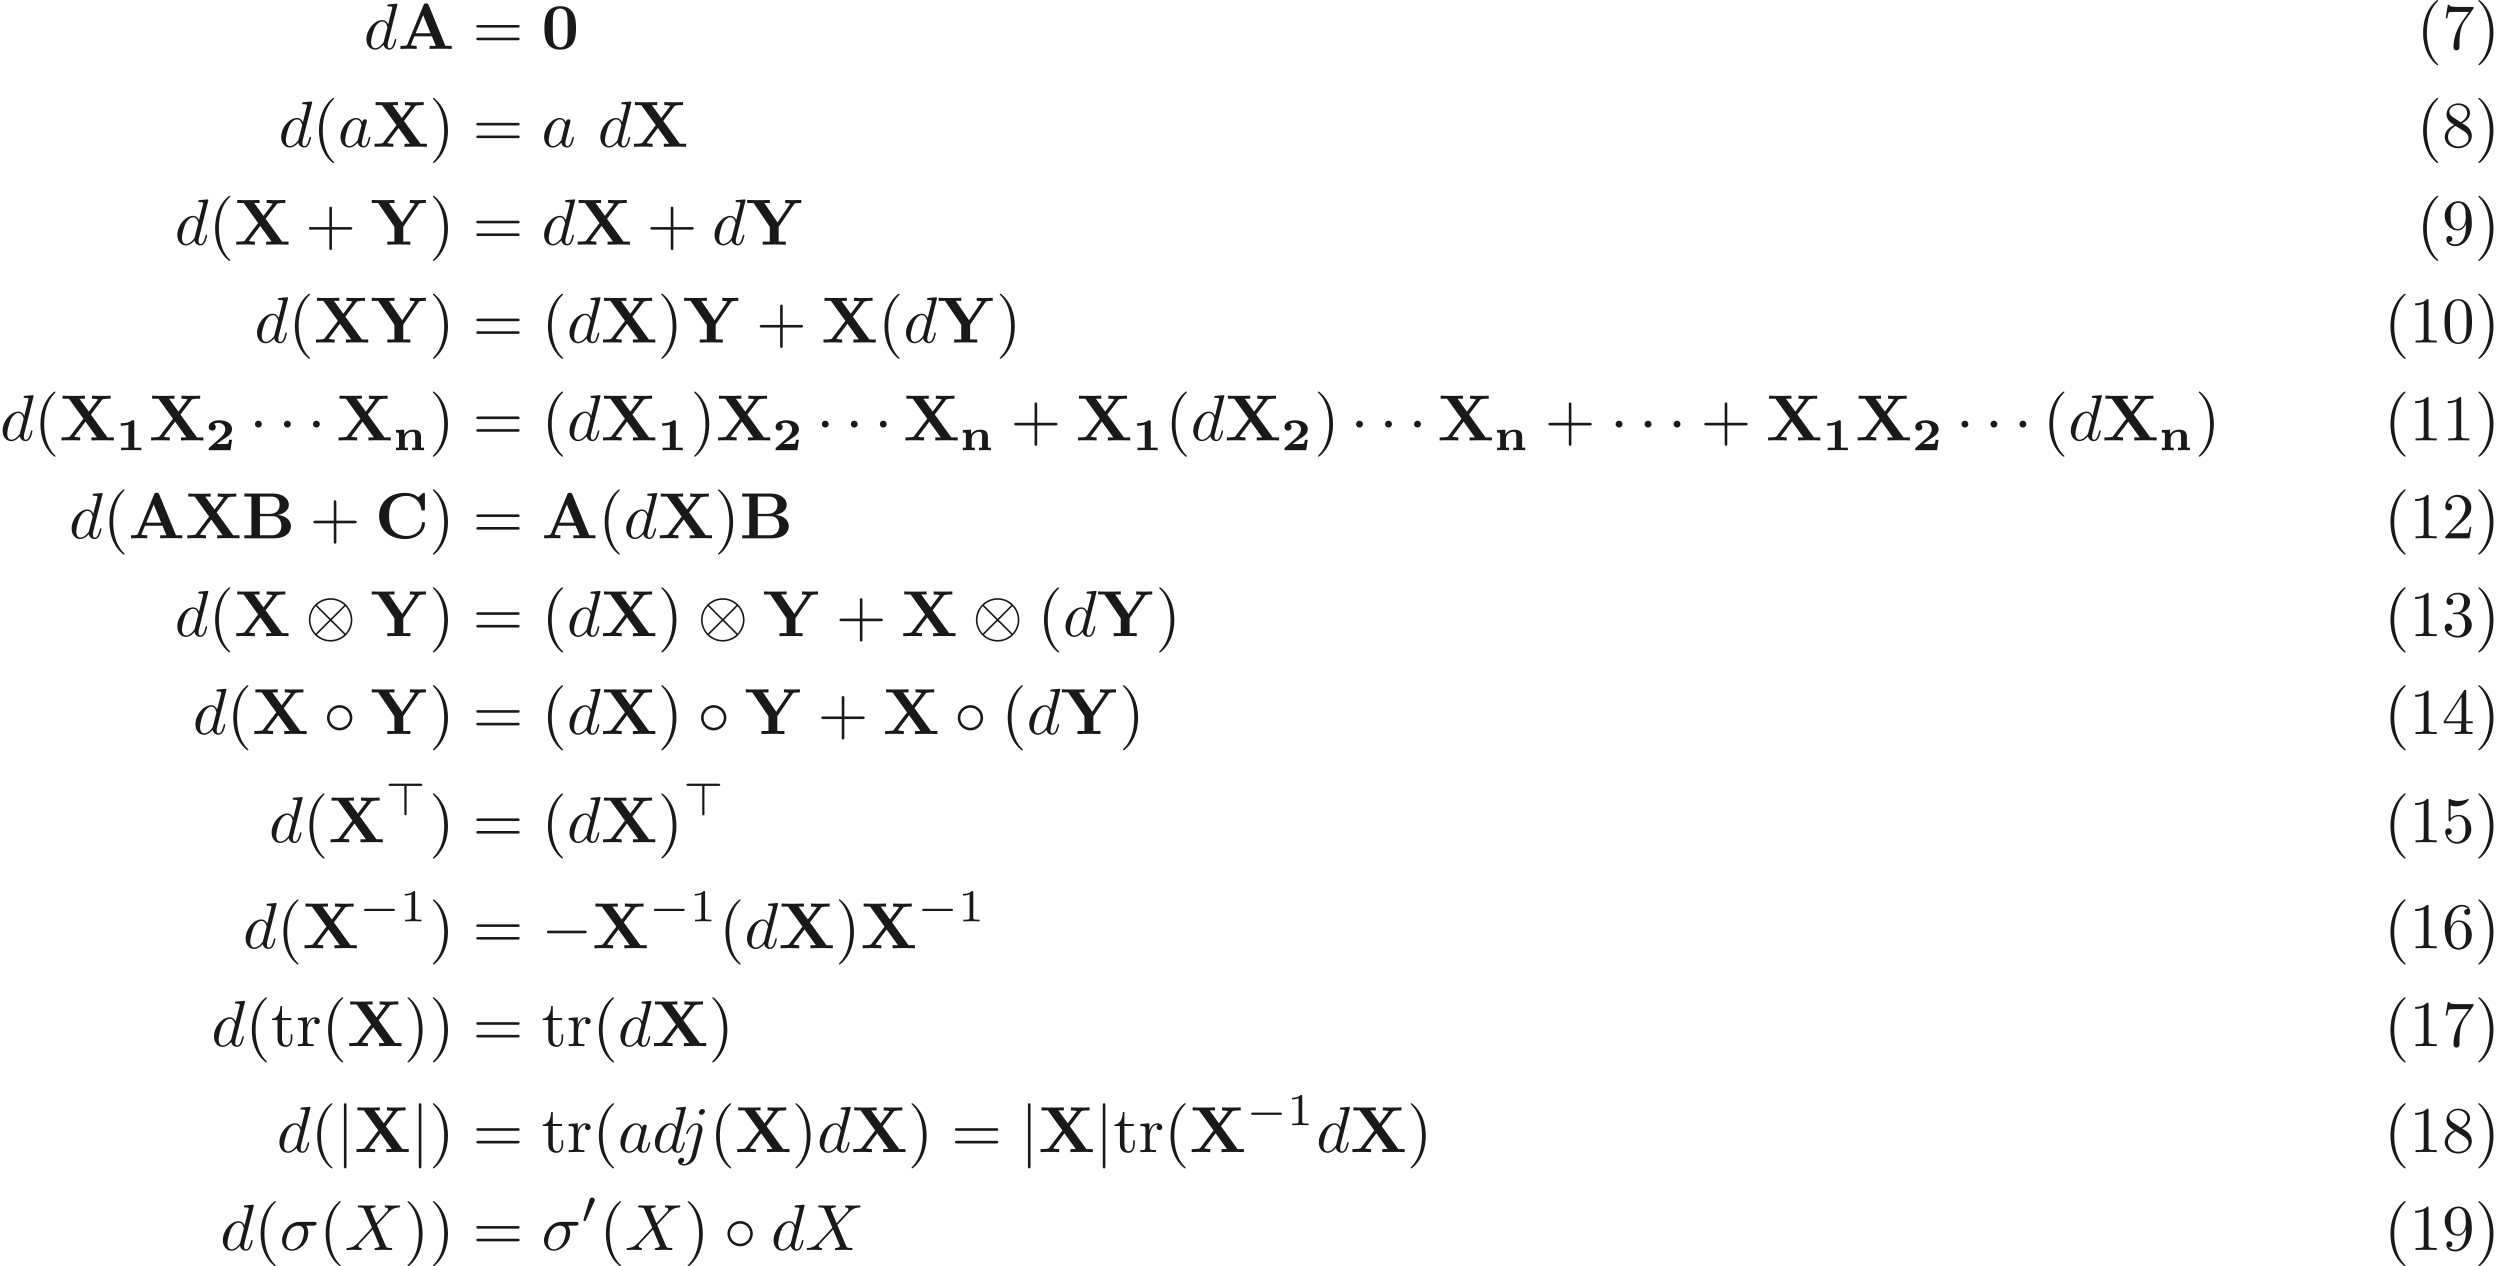 <ns0:svg xmlns:ns0="http://www.w3.org/2000/svg" xmlns:ns1="http://www.w3.org/1999/xlink" height="193.345pt" readme2tex:offset="0" version="1.1" viewBox="-29.302 -47.592 381.711 193.345" width="381.711pt" xmlns:readme2tex="http://github.com/leegao/readme2tex/">
<ns0:defs>
<ns0:path d="M5.189-1.576C5.3-1.576 5.467-1.576 5.467-1.743C5.467-1.918 5.307-1.918 5.189-1.918H1.032C.921-1.918 .753-1.918 .753-1.75C.753-1.576 .914-1.576 1.032-1.576H5.189Z" id="g3-0" />
<ns0:path d="M2.022-3.292C2.078-3.41 2.085-3.466 2.085-3.515C2.085-3.731 1.89-3.898 1.674-3.898C1.409-3.898 1.325-3.682 1.29-3.571L.37-.551C.363-.537 .335-.446 .335-.439C.335-.356 .551-.286 .607-.286C.656-.286 .663-.3 .711-.404L2.022-3.292Z" id="g3-48" />
<ns0:path d="M3.285-4.498H5.412C5.523-4.498 5.691-4.498 5.691-4.666C5.691-4.84 5.53-4.84 5.412-4.84H.816C.711-4.84 .537-4.84 .537-4.672C.537-4.498 .697-4.498 .816-4.498H2.943V-.272C2.943-.16 2.943 0 3.117 0C3.285 0 3.285-.167 3.285-.272V-4.498Z" id="g3-62" />
<ns0:path d="M6.565-2.291C6.735-2.291 6.914-2.291 6.914-2.491S6.735-2.69 6.565-2.69H1.176C1.006-2.69 .827-2.69 .827-2.491S1.006-2.291 1.176-2.291H6.565Z" id="g2-0" />
<ns0:path d="M1.913-2.491C1.913-2.78 1.674-3.019 1.385-3.019S.857-2.78 .857-2.491S1.096-1.963 1.385-1.963S1.913-2.202 1.913-2.491Z" id="g2-1" />
<ns0:path d="M7.193-2.491C7.193-4.324 5.699-5.808 3.875-5.808C2.022-5.808 .548-4.304 .548-2.491C.548-.658 2.042 .827 3.866 .827C5.719 .827 7.193-.677 7.193-2.491ZM1.893-4.633C1.873-4.653 1.803-4.722 1.803-4.742C1.803-4.782 2.61-5.559 3.866-5.559C4.214-5.559 5.131-5.509 5.948-4.742L3.875-2.66L1.893-4.633ZM1.604-.408C.996-1.086 .797-1.853 .797-2.491C.797-3.258 1.086-3.985 1.604-4.573L3.686-2.491L1.604-.408ZM6.127-4.573C6.605-4.065 6.944-3.308 6.944-2.491C6.944-1.724 6.655-.996 6.137-.408L4.055-2.491L6.127-4.573ZM5.848-.349C5.868-.329 5.938-.259 5.938-.239C5.938-.199 5.131 .578 3.875 .578C3.527 .578 2.61 .528 1.793-.239L3.866-2.321L5.848-.349Z" id="g2-10" />
<ns0:path d="M4.423-2.491C4.423-3.557 3.537-4.423 2.491-4.423C1.415-4.423 .548-3.537 .548-2.491C.548-1.435 1.415-.558 2.491-.558C3.537-.558 4.423-1.425 4.423-2.491ZM2.491-.956C1.624-.956 .946-1.654 .946-2.491S1.634-4.025 2.491-4.025C3.318-4.025 4.025-3.347 4.025-2.491S3.318-.956 2.491-.956Z" id="g2-14" />
<ns0:path d="M1.584-7.113C1.584-7.293 1.584-7.472 1.385-7.472S1.186-7.293 1.186-7.113V2.132C1.186 2.311 1.186 2.491 1.385 2.491S1.584 2.311 1.584 2.132V-7.113Z" id="g2-106" />
<ns0:path d="M3.298 2.391C3.298 2.361 3.298 2.341 3.128 2.172C1.883 .917 1.564-.966 1.564-2.491C1.564-4.224 1.943-5.958 3.168-7.203C3.298-7.323 3.298-7.342 3.298-7.372C3.298-7.442 3.258-7.472 3.198-7.472C3.098-7.472 2.202-6.795 1.614-5.529C1.106-4.433 .986-3.328 .986-2.491C.986-1.714 1.096-.508 1.644 .618C2.242 1.843 3.098 2.491 3.198 2.491C3.258 2.491 3.298 2.461 3.298 2.391Z" id="g5-40" />
<ns0:path d="M2.879-2.491C2.879-3.268 2.77-4.473 2.222-5.599C1.624-6.824 .767-7.472 .667-7.472C.608-7.472 .568-7.432 .568-7.372C.568-7.342 .568-7.323 .757-7.143C1.733-6.157 2.301-4.573 2.301-2.491C2.301-.787 1.933 .966 .697 2.222C.568 2.341 .568 2.361 .568 2.391C.568 2.451 .608 2.491 .667 2.491C.767 2.491 1.664 1.813 2.252 .548C2.76-.548 2.879-1.654 2.879-2.491Z" id="g5-41" />
<ns0:path d="M4.075-2.291H6.854C6.994-2.291 7.183-2.291 7.183-2.491S6.994-2.69 6.854-2.69H4.075V-5.479C4.075-5.619 4.075-5.808 3.875-5.808S3.676-5.619 3.676-5.479V-2.69H.887C.747-2.69 .558-2.69 .558-2.491S.747-2.291 .887-2.291H3.676V.498C3.676 .638 3.676 .827 3.875 .827S4.075 .638 4.075 .498V-2.291Z" id="g5-43" />
<ns0:path d="M4.583-3.188C4.583-3.985 4.533-4.782 4.184-5.519C3.726-6.476 2.909-6.635 2.491-6.635C1.893-6.635 1.166-6.376 .757-5.45C.438-4.762 .389-3.985 .389-3.188C.389-2.441 .428-1.544 .837-.787C1.265 .02 1.993 .219 2.481 .219C3.019 .219 3.776 .01 4.214-.936C4.533-1.624 4.583-2.401 4.583-3.188ZM2.481 0C2.092 0 1.504-.249 1.325-1.205C1.215-1.803 1.215-2.72 1.215-3.308C1.215-3.945 1.215-4.603 1.295-5.141C1.484-6.326 2.232-6.416 2.481-6.416C2.809-6.416 3.467-6.237 3.656-5.25C3.756-4.692 3.756-3.935 3.756-3.308C3.756-2.56 3.756-1.883 3.646-1.245C3.497-.299 2.929 0 2.481 0Z" id="g5-48" />
<ns0:path d="M2.929-6.376C2.929-6.615 2.929-6.635 2.7-6.635C2.082-5.998 1.205-5.998 .887-5.998V-5.689C1.086-5.689 1.674-5.689 2.192-5.948V-.787C2.192-.428 2.162-.309 1.265-.309H.946V0C1.295-.03 2.162-.03 2.56-.03S3.826-.03 4.174 0V-.309H3.856C2.959-.309 2.929-.418 2.929-.787V-6.376Z" id="g5-49" />
<ns0:path d="M1.265-.767L2.321-1.793C3.875-3.168 4.473-3.706 4.473-4.702C4.473-5.838 3.577-6.635 2.361-6.635C1.235-6.635 .498-5.719 .498-4.832C.498-4.274 .996-4.274 1.026-4.274C1.196-4.274 1.544-4.394 1.544-4.802C1.544-5.061 1.365-5.32 1.016-5.32C.936-5.32 .917-5.32 .887-5.31C1.116-5.958 1.654-6.326 2.232-6.326C3.138-6.326 3.567-5.519 3.567-4.702C3.567-3.905 3.068-3.118 2.521-2.501L.608-.369C.498-.259 .498-.239 .498 0H4.194L4.473-1.733H4.224C4.174-1.435 4.105-.996 4.005-.847C3.935-.767 3.278-.767 3.059-.767H1.265Z" id="g5-50" />
<ns0:path d="M2.889-3.507C3.706-3.776 4.284-4.473 4.284-5.26C4.284-6.077 3.407-6.635 2.451-6.635C1.445-6.635 .687-6.037 .687-5.28C.687-4.951 .907-4.762 1.196-4.762C1.504-4.762 1.704-4.981 1.704-5.27C1.704-5.768 1.235-5.768 1.086-5.768C1.395-6.257 2.052-6.386 2.411-6.386C2.819-6.386 3.367-6.167 3.367-5.27C3.367-5.151 3.347-4.573 3.088-4.134C2.79-3.656 2.451-3.626 2.202-3.616C2.122-3.606 1.883-3.587 1.813-3.587C1.733-3.577 1.664-3.567 1.664-3.467C1.664-3.357 1.733-3.357 1.903-3.357H2.341C3.158-3.357 3.527-2.68 3.527-1.704C3.527-.349 2.839-.06 2.401-.06C1.973-.06 1.225-.229 .877-.817C1.225-.767 1.534-.986 1.534-1.365C1.534-1.724 1.265-1.923 .976-1.923C.737-1.923 .418-1.783 .418-1.345C.418-.438 1.345 .219 2.431 .219C3.646 .219 4.553-.687 4.553-1.704C4.553-2.521 3.925-3.298 2.889-3.507Z" id="g5-51" />
<ns0:path d="M2.929-1.644V-.777C2.929-.418 2.909-.309 2.172-.309H1.963V0C2.371-.03 2.889-.03 3.308-.03S4.254-.03 4.663 0V-.309H4.453C3.716-.309 3.696-.418 3.696-.777V-1.644H4.692V-1.953H3.696V-6.486C3.696-6.685 3.696-6.745 3.537-6.745C3.447-6.745 3.417-6.745 3.337-6.625L.279-1.953V-1.644H2.929ZM2.989-1.953H.558L2.989-5.669V-1.953Z" id="g5-52" />
<ns0:path d="M4.473-2.002C4.473-3.188 3.656-4.184 2.58-4.184C2.102-4.184 1.674-4.025 1.315-3.676V-5.619C1.514-5.559 1.843-5.489 2.162-5.489C3.387-5.489 4.085-6.396 4.085-6.526C4.085-6.585 4.055-6.635 3.985-6.635C3.975-6.635 3.955-6.635 3.905-6.605C3.706-6.516 3.218-6.316 2.55-6.316C2.152-6.316 1.694-6.386 1.225-6.595C1.146-6.625 1.126-6.625 1.106-6.625C1.006-6.625 1.006-6.545 1.006-6.386V-3.437C1.006-3.258 1.006-3.178 1.146-3.178C1.215-3.178 1.235-3.208 1.275-3.268C1.385-3.427 1.753-3.965 2.56-3.965C3.078-3.965 3.328-3.507 3.407-3.328C3.567-2.959 3.587-2.57 3.587-2.072C3.587-1.724 3.587-1.126 3.347-.707C3.108-.319 2.74-.06 2.281-.06C1.554-.06 .986-.588 .817-1.176C.847-1.166 .877-1.156 .986-1.156C1.315-1.156 1.484-1.405 1.484-1.644S1.315-2.132 .986-2.132C.847-2.132 .498-2.062 .498-1.604C.498-.747 1.186 .219 2.301 .219C3.457 .219 4.473-.737 4.473-2.002Z" id="g5-53" />
<ns0:path d="M1.315-3.268V-3.507C1.315-6.027 2.55-6.386 3.059-6.386C3.298-6.386 3.716-6.326 3.935-5.988C3.786-5.988 3.387-5.988 3.387-5.539C3.387-5.23 3.626-5.081 3.846-5.081C4.005-5.081 4.304-5.171 4.304-5.559C4.304-6.157 3.866-6.635 3.039-6.635C1.763-6.635 .418-5.35 .418-3.148C.418-.488 1.574 .219 2.501 .219C3.606 .219 4.553-.717 4.553-2.032C4.553-3.298 3.666-4.254 2.56-4.254C1.883-4.254 1.514-3.746 1.315-3.268ZM2.501-.06C1.873-.06 1.574-.658 1.514-.807C1.335-1.275 1.335-2.072 1.335-2.252C1.335-3.029 1.654-4.025 2.55-4.025C2.71-4.025 3.168-4.025 3.477-3.407C3.656-3.039 3.656-2.531 3.656-2.042C3.656-1.564 3.656-1.066 3.487-.707C3.188-.11 2.73-.06 2.501-.06Z" id="g5-54" />
<ns0:path d="M4.742-6.067C4.832-6.187 4.832-6.207 4.832-6.416H2.411C1.196-6.416 1.176-6.545 1.136-6.735H.887L.558-4.682H.807C.837-4.842 .927-5.469 1.056-5.589C1.126-5.649 1.903-5.649 2.032-5.649H4.095C3.985-5.489 3.198-4.403 2.979-4.075C2.082-2.73 1.753-1.345 1.753-.329C1.753-.229 1.753 .219 2.212 .219S2.67-.229 2.67-.329V-.837C2.67-1.385 2.7-1.933 2.78-2.471C2.819-2.7 2.959-3.557 3.397-4.174L4.742-6.067Z" id="g5-55" />
<ns0:path d="M1.624-4.553C1.166-4.852 1.126-5.191 1.126-5.36C1.126-5.968 1.773-6.386 2.481-6.386C3.208-6.386 3.846-5.868 3.846-5.151C3.846-4.583 3.457-4.105 2.859-3.756L1.624-4.553ZM3.078-3.606C3.796-3.975 4.284-4.493 4.284-5.151C4.284-6.067 3.397-6.635 2.491-6.635C1.494-6.635 .687-5.898 .687-4.971C.687-4.792 .707-4.344 1.126-3.875C1.235-3.756 1.604-3.507 1.853-3.337C1.275-3.049 .418-2.491 .418-1.504C.418-.448 1.435 .219 2.481 .219C3.606 .219 4.553-.608 4.553-1.674C4.553-2.032 4.443-2.481 4.065-2.899C3.875-3.108 3.716-3.208 3.078-3.606ZM2.082-3.188L3.308-2.411C3.587-2.222 4.055-1.923 4.055-1.315C4.055-.578 3.308-.06 2.491-.06C1.634-.06 .917-.677 .917-1.504C.917-2.082 1.235-2.72 2.082-3.188Z" id="g5-56" />
<ns0:path d="M3.656-3.168V-2.849C3.656-.518 2.62-.06 2.042-.06C1.873-.06 1.335-.08 1.066-.418C1.504-.418 1.584-.707 1.584-.877C1.584-1.186 1.345-1.335 1.126-1.335C.966-1.335 .667-1.245 .667-.857C.667-.189 1.205 .219 2.052 .219C3.337 .219 4.553-1.136 4.553-3.278C4.553-5.958 3.407-6.635 2.521-6.635C1.973-6.635 1.484-6.456 1.056-6.007C.648-5.559 .418-5.141 .418-4.394C.418-3.148 1.295-2.172 2.411-2.172C3.019-2.172 3.427-2.59 3.656-3.168ZM2.421-2.401C2.262-2.401 1.803-2.401 1.494-3.029C1.315-3.397 1.315-3.895 1.315-4.384C1.315-4.922 1.315-5.39 1.524-5.758C1.793-6.257 2.172-6.386 2.521-6.386C2.979-6.386 3.308-6.047 3.477-5.599C3.597-5.28 3.636-4.653 3.636-4.194C3.636-3.367 3.298-2.401 2.421-2.401Z" id="g5-57" />
<ns0:path d="M6.844-3.258C6.994-3.258 7.183-3.258 7.183-3.457S6.994-3.656 6.854-3.656H.887C.747-3.656 .558-3.656 .558-3.457S.747-3.258 .897-3.258H6.844ZM6.854-1.325C6.994-1.325 7.183-1.325 7.183-1.524S6.994-1.724 6.844-1.724H.897C.747-1.724 .558-1.724 .558-1.524S.747-1.325 .887-1.325H6.854Z" id="g5-61" />
<ns0:path d="M1.664-3.308V-4.403L.279-4.294V-3.985C.976-3.985 1.056-3.915 1.056-3.427V-.757C1.056-.309 .946-.309 .279-.309V0C.667-.01 1.136-.03 1.415-.03C1.813-.03 2.281-.03 2.68 0V-.309H2.471C1.733-.309 1.714-.418 1.714-.777V-2.311C1.714-3.298 2.132-4.184 2.889-4.184C2.959-4.184 2.979-4.184 2.999-4.174C2.969-4.164 2.77-4.045 2.77-3.786C2.77-3.507 2.979-3.357 3.198-3.357C3.377-3.357 3.626-3.477 3.626-3.796S3.318-4.403 2.889-4.403C2.162-4.403 1.803-3.736 1.664-3.308Z" id="g5-114" />
<ns0:path d="M1.724-3.985H3.148V-4.294H1.724V-6.127H1.474C1.465-5.31 1.166-4.244 .189-4.204V-3.985H1.036V-1.235C1.036-.01 1.963 .11 2.321 .11C3.029 .11 3.308-.598 3.308-1.235V-1.803H3.059V-1.255C3.059-.518 2.76-.139 2.391-.139C1.724-.139 1.724-1.046 1.724-1.215V-3.985Z" id="g5-116" />
<ns0:path d="M2.336-4.435C2.336-4.624 2.322-4.631 2.127-4.631C1.681-4.191 1.046-4.184 .76-4.184V-3.933C.928-3.933 1.388-3.933 1.771-4.129V-.572C1.771-.342 1.771-.251 1.074-.251H.809V0C.934-.007 1.792-.028 2.05-.028C2.267-.028 3.145-.007 3.299 0V-.251H3.034C2.336-.251 2.336-.342 2.336-.572V-4.435Z" id="g6-49" />
<ns0:path d="M2.783-4.331C2.783-4.575 2.734-4.575 2.441-4.575C2.008-4.226 1.437-4.129 .879-4.129H.711V-3.738H.879C1.158-3.738 1.583-3.787 1.876-3.884V-.391H.774V0C1.116-.028 1.953-.028 2.329-.028C2.58-.028 2.831-.021 3.082-.021C3.292-.021 3.654-.014 3.857 0V-.391H2.783V-4.331Z" id="g0-49" />
<ns0:path d="M4.031-1.59H3.592C3.578-1.506 3.515-1.011 3.389-.983C3.243-.955 2.824-.955 2.664-.955H1.709C2.092-1.241 2.483-1.527 2.887-1.785C3.452-2.148 4.031-2.518 4.031-3.215C4.031-4.052 3.243-4.575 2.134-4.575C1.186-4.575 .474-4.205 .474-3.543C.474-3.138 .802-2.992 1.011-2.992C1.262-2.992 1.555-3.166 1.555-3.536C1.555-3.87 1.297-4.01 1.276-4.017C1.527-4.177 1.848-4.184 1.932-4.184C2.525-4.184 2.992-3.808 2.992-3.208C2.992-2.671 2.629-2.225 2.225-1.869L.565-.398C.481-.314 .474-.307 .474-.167V0H3.794L4.031-1.59Z" id="g0-50" />
<ns0:path d="M4.268-2.099C4.268-2.957 3.717-3.138 3.075-3.138C2.232-3.138 1.841-2.636 1.709-2.413V-3.138L.446-3.082V-2.692C.858-2.692 .914-2.692 .914-2.42V-.391H.446V0C.453 0 1.018-.028 1.353-.028C1.695-.028 2.26 0 2.267 0V-.391H1.799V-1.736C1.799-2.545 2.525-2.817 2.943-2.817C3.25-2.817 3.382-2.657 3.382-2.155V-.391H2.915V0C2.922 0 3.487-.028 3.822-.028C4.163-.028 4.728 0 4.735 0V-.391H4.268V-2.099Z" id="g0-110" />
<ns0:path d="M5.27-3.178C5.27-4.144 5.26-6.526 2.859-6.526S.448-4.154 .448-3.178C.448-2.192 .458 .11 2.859 .11C5.25 .11 5.27-2.182 5.27-3.178ZM2.859-.249C2.501-.249 1.943-.468 1.813-1.196C1.724-1.714 1.724-2.75 1.724-3.298C1.724-4.015 1.724-4.663 1.803-5.181C1.923-6.067 2.62-6.167 2.859-6.167C3.228-6.167 3.636-5.978 3.826-5.539C3.995-5.171 3.995-4.115 3.995-3.298C3.995-2.74 3.995-1.833 3.925-1.315C3.786-.389 3.158-.249 2.859-.249Z" id="g1-48" />
<ns0:path d="M4.722-6.695C4.613-6.954 4.493-6.954 4.324-6.954C4.045-6.954 4.005-6.874 3.935-6.695L1.465-.697C1.405-.548 1.375-.468 .618-.468H.408V0C.787-.01 1.265-.03 1.574-.03C1.963-.03 2.521-.03 2.889 0V-.468C2.869-.468 2.002-.468 2.002-.598C2.002-.608 2.032-.707 2.042-.717L2.54-1.923H5.21L5.808-.468H4.862V0C5.24-.03 6.187-.03 6.615-.03C7.014-.03 7.89-.03 8.239 0V-.468H7.273L4.722-6.695ZM3.875-5.161L5.011-2.391H2.74L3.875-5.161Z" id="g1-65" />
<ns0:path d="M2.77-3.736V-6.366H4.583C5.589-6.366 5.768-5.579 5.768-5.121C5.768-4.354 5.29-3.736 4.324-3.736H2.77ZM5.46-3.567C6.535-3.756 7.183-4.354 7.183-5.121C7.183-6.037 6.316-6.834 4.712-6.834H.389V-6.366H1.465V-.468H.389V0H5.011C6.665 0 7.502-.877 7.502-1.853C7.502-2.809 6.645-3.477 5.46-3.567ZM4.603-.468H2.77V-3.377H4.702C4.902-3.377 5.37-3.377 5.709-2.949C6.037-2.531 6.037-1.973 6.037-1.863C6.037-1.743 6.037-.468 4.603-.468Z" id="g1-66" />
<ns0:path d="M7.631-6.665C7.631-6.854 7.631-6.944 7.452-6.944C7.362-6.944 7.342-6.924 7.263-6.854L6.605-6.267C5.988-6.765 5.32-6.944 4.643-6.944C2.162-6.944 .638-5.46 .638-3.417S2.162 .11 4.643 .11C6.506 .11 7.631-1.116 7.631-2.262C7.631-2.461 7.562-2.471 7.392-2.471C7.263-2.471 7.173-2.471 7.163-2.301C7.093-.966 5.888-.359 4.882-.359C4.105-.359 3.268-.598 2.75-1.205C2.281-1.773 2.162-2.521 2.162-3.417C2.162-3.975 2.192-5.051 2.819-5.709C3.467-6.366 4.334-6.476 4.852-6.476C5.928-6.476 6.874-5.719 7.093-4.453C7.123-4.264 7.133-4.244 7.362-4.244C7.621-4.244 7.631-4.264 7.631-4.523V-6.665Z" id="g1-67" />
<ns0:path d="M4.822-3.955L6.496-6.157C6.605-6.296 6.615-6.306 6.964-6.336C7.203-6.366 7.263-6.366 7.542-6.366H7.831V-6.834C7.412-6.804 6.924-6.804 6.496-6.804C6.107-6.804 5.34-6.804 4.981-6.834V-6.366C5.161-6.366 5.549-6.366 5.898-6.257C5.888-6.237 5.838-6.177 5.818-6.147L4.503-4.403L3.078-6.366H3.905V-6.834C3.497-6.804 2.55-6.804 2.102-6.804C1.704-6.804 .837-6.804 .488-6.834V-6.366H1.465L3.676-3.308L1.664-.667C1.574-.548 1.554-.528 1.235-.498C1.036-.478 .827-.468 .628-.468H.339V0C.757-.03 1.245-.03 1.674-.03C2.062-.03 2.829-.03 3.188 0V-.468C3.009-.468 2.62-.468 2.271-.578C2.281-.598 2.331-.658 2.351-.687L3.995-2.869L5.729-.468H4.902V0C5.31-.03 6.257-.03 6.705-.03C7.103-.03 7.97-.03 8.319 0V-.468H7.342L4.822-3.955Z" id="g1-88" />
<ns0:path d="M7.342-6.167C7.432-6.306 7.512-6.306 7.731-6.336C7.9-6.356 8.08-6.366 8.249-6.366H8.458V-6.834C8.06-6.824 7.601-6.804 7.323-6.804C6.934-6.804 6.376-6.804 6.007-6.834V-6.366C6.237-6.366 6.506-6.366 6.765-6.267C6.745-6.227 6.745-6.207 6.695-6.147L4.832-3.407L2.809-6.366H3.656V-6.834C3.248-6.804 2.281-6.804 1.833-6.804C1.435-6.804 .538-6.804 .189-6.834V-6.366H1.166L3.646-2.73V-.468H2.57V0C2.929-.03 3.905-.03 4.324-.03C4.752-.03 5.709-.03 6.087 0V-.468H5.001V-2.73L7.342-6.167Z" id="g1-89" />
<ns0:path d="M5.161-3.716C5.29-3.716 5.649-3.716 5.649-4.055C5.649-4.294 5.44-4.294 5.26-4.294H2.989C1.484-4.294 .379-2.65 .379-1.465C.379-.588 .966 .11 1.873 .11C3.049 .11 4.374-1.096 4.374-2.63C4.374-2.8 4.374-3.278 4.065-3.716H5.161ZM1.883-.11C1.395-.11 .996-.468 .996-1.186C.996-1.484 1.116-2.301 1.465-2.889C1.883-3.577 2.481-3.716 2.819-3.716C3.656-3.716 3.736-3.059 3.736-2.75C3.736-2.281 3.537-1.465 3.198-.956C2.809-.369 2.271-.11 1.883-.11Z" id="g4-27" />
<ns0:path d="M4.832-4.095L3.995-6.077C3.965-6.157 3.945-6.197 3.945-6.207C3.945-6.267 4.115-6.456 4.533-6.496C4.633-6.506 4.732-6.516 4.732-6.685C4.732-6.804 4.613-6.804 4.583-6.804C4.174-6.804 3.746-6.775 3.328-6.775C3.078-6.775 2.461-6.804 2.212-6.804C2.152-6.804 2.032-6.804 2.032-6.605C2.032-6.496 2.132-6.496 2.262-6.496C2.859-6.496 2.919-6.396 3.009-6.177L4.184-3.397L2.082-1.136L1.953-1.026C1.465-.498 .996-.339 .488-.309C.359-.299 .269-.299 .269-.11C.269-.1 .269 0 .399 0C.697 0 1.026-.03 1.335-.03C1.704-.03 2.092 0 2.451 0C2.511 0 2.63 0 2.63-.199C2.63-.299 2.531-.309 2.511-.309C2.421-.319 2.112-.339 2.112-.618C2.112-.777 2.262-.936 2.381-1.066L3.397-2.142L4.294-3.118L5.3-.737C5.34-.628 5.35-.618 5.35-.598C5.35-.518 5.161-.349 4.772-.309C4.663-.299 4.573-.289 4.573-.12C4.573 0 4.682 0 4.722 0C5.001 0 5.699-.03 5.978-.03C6.227-.03 6.834 0 7.083 0C7.153 0 7.273 0 7.273-.189C7.273-.309 7.173-.309 7.093-.309C6.426-.319 6.406-.349 6.237-.747C5.848-1.674 5.181-3.228 4.951-3.826C5.629-4.523 6.675-5.709 6.994-5.988C7.283-6.227 7.661-6.466 8.259-6.496C8.389-6.506 8.478-6.506 8.478-6.695C8.478-6.705 8.478-6.804 8.349-6.804C8.05-6.804 7.721-6.775 7.412-6.775C7.044-6.775 6.665-6.804 6.306-6.804C6.247-6.804 6.117-6.804 6.117-6.605C6.117-6.535 6.167-6.506 6.237-6.496C6.326-6.486 6.635-6.466 6.635-6.187C6.635-6.047 6.526-5.918 6.446-5.828L4.832-4.095Z" id="g4-88" />
<ns0:path d="M3.716-3.766C3.537-4.134 3.248-4.403 2.8-4.403C1.634-4.403 .399-2.939 .399-1.484C.399-.548 .946 .11 1.724 .11C1.923 .11 2.421 .07 3.019-.638C3.098-.219 3.447 .11 3.925 .11C4.274 .11 4.503-.12 4.663-.438C4.832-.797 4.961-1.405 4.961-1.425C4.961-1.524 4.872-1.524 4.842-1.524C4.742-1.524 4.732-1.484 4.702-1.345C4.533-.697 4.354-.11 3.945-.11C3.676-.11 3.646-.369 3.646-.568C3.646-.787 3.666-.867 3.776-1.305C3.885-1.724 3.905-1.823 3.995-2.202L4.354-3.597C4.423-3.875 4.423-3.895 4.423-3.935C4.423-4.105 4.304-4.204 4.134-4.204C3.895-4.204 3.746-3.985 3.716-3.766ZM3.068-1.186C3.019-1.006 3.019-.986 2.869-.817C2.431-.269 2.022-.11 1.743-.11C1.245-.11 1.106-.658 1.106-1.046C1.106-1.544 1.425-2.77 1.654-3.228C1.963-3.816 2.411-4.184 2.809-4.184C3.457-4.184 3.597-3.367 3.597-3.308S3.577-3.188 3.567-3.138L3.068-1.186Z" id="g4-97" />
<ns0:path d="M5.141-6.804C5.141-6.814 5.141-6.914 5.011-6.914C4.862-6.914 3.915-6.824 3.746-6.804C3.666-6.795 3.606-6.745 3.606-6.615C3.606-6.496 3.696-6.496 3.846-6.496C4.324-6.496 4.344-6.426 4.344-6.326L4.314-6.127L3.716-3.766C3.537-4.134 3.248-4.403 2.8-4.403C1.634-4.403 .399-2.939 .399-1.484C.399-.548 .946 .11 1.724 .11C1.923 .11 2.421 .07 3.019-.638C3.098-.219 3.447 .11 3.925 .11C4.274 .11 4.503-.12 4.663-.438C4.832-.797 4.961-1.405 4.961-1.425C4.961-1.524 4.872-1.524 4.842-1.524C4.742-1.524 4.732-1.484 4.702-1.345C4.533-.697 4.354-.11 3.945-.11C3.676-.11 3.646-.369 3.646-.568C3.646-.807 3.666-.877 3.706-1.046L5.141-6.804ZM3.068-1.186C3.019-1.006 3.019-.986 2.869-.817C2.431-.269 2.022-.11 1.743-.11C1.245-.11 1.106-.658 1.106-1.046C1.106-1.544 1.425-2.77 1.654-3.228C1.963-3.816 2.411-4.184 2.809-4.184C3.457-4.184 3.597-3.367 3.597-3.308S3.577-3.188 3.567-3.138L3.068-1.186Z" id="g4-100" />
<ns0:path d="M3.955-6.227C3.955-6.416 3.816-6.585 3.577-6.585C3.347-6.585 3.049-6.356 3.049-6.057C3.049-5.858 3.188-5.699 3.417-5.699C3.686-5.699 3.955-5.958 3.955-6.227ZM1.953 .498C1.763 1.255 1.285 1.823 .727 1.823C.667 1.823 .518 1.823 .339 1.733C.638 1.664 .787 1.405 .787 1.205C.787 1.046 .677 .857 .408 .857C.159 .857-.13 1.066-.13 1.425C-.13 1.823 .269 2.042 .747 2.042C1.445 2.042 2.371 1.514 2.62 .528L3.537-3.118C3.587-3.318 3.587-3.457 3.587-3.487C3.587-4.055 3.168-4.403 2.67-4.403C1.654-4.403 1.086-2.959 1.086-2.869C1.086-2.77 1.186-2.77 1.205-2.77C1.295-2.77 1.305-2.78 1.385-2.969C1.634-3.577 2.092-4.184 2.64-4.184C2.78-4.184 2.959-4.144 2.959-3.726C2.959-3.497 2.929-3.387 2.889-3.218L1.953 .498Z" id="g4-106" />
</ns0:defs>
<ns0:g fill-opacity="0.9" id="page1">
<ns0:use x="26.245" y="-40.12" ns1:href="#g4-100" />
<ns0:use x="31.43" y="-40.12" ns1:href="#g1-65" />
<ns0:use x="42.859" y="-40.12" ns1:href="#g5-61" />
<ns0:use x="53.375" y="-40.12" ns1:href="#g1-48" />
<ns0:use x="339.678" y="-40.12" ns1:href="#g5-40" />
<ns0:use x="343.553" y="-40.12" ns1:href="#g5-55" />
<ns0:use x="348.534" y="-40.12" ns1:href="#g5-41" />
<ns0:use x="13.23" y="-25.176" ns1:href="#g4-100" />
<ns0:use x="18.415" y="-25.176" ns1:href="#g5-40" />
<ns0:use x="22.29" y="-25.176" ns1:href="#g4-97" />
<ns0:use x="27.556" y="-25.176" ns1:href="#g1-88" />
<ns0:use x="36.218" y="-25.176" ns1:href="#g5-41" />
<ns0:use x="42.859" y="-25.176" ns1:href="#g5-61" />
<ns0:use x="53.375" y="-25.176" ns1:href="#g4-97" />
<ns0:use x="61.962" y="-25.176" ns1:href="#g4-100" />
<ns0:use x="67.148" y="-25.176" ns1:href="#g1-88" />
<ns0:use x="339.678" y="-25.176" ns1:href="#g5-40" />
<ns0:use x="343.553" y="-25.176" ns1:href="#g5-56" />
<ns0:use x="348.534" y="-25.176" ns1:href="#g5-41" />
<ns0:use x="-2.629" y="-10.232" ns1:href="#g4-100" />
<ns0:use x="2.556" y="-10.232" ns1:href="#g5-40" />
<ns0:use x="6.431" y="-10.232" ns1:href="#g1-88" />
<ns0:use x="17.307" y="-10.232" ns1:href="#g5-43" />
<ns0:use x="27.269" y="-10.232" ns1:href="#g1-89" />
<ns0:use x="36.218" y="-10.232" ns1:href="#g5-41" />
<ns0:use x="42.859" y="-10.232" ns1:href="#g5-61" />
<ns0:use x="53.375" y="-10.232" ns1:href="#g4-100" />
<ns0:use x="58.561" y="-10.232" ns1:href="#g1-88" />
<ns0:use x="69.437" y="-10.232" ns1:href="#g5-43" />
<ns0:use x="79.399" y="-10.232" ns1:href="#g4-100" />
<ns0:use x="84.585" y="-10.232" ns1:href="#g1-89" />
<ns0:use x="339.678" y="-10.232" ns1:href="#g5-40" />
<ns0:use x="343.553" y="-10.232" ns1:href="#g5-57" />
<ns0:use x="348.534" y="-10.232" ns1:href="#g5-41" />
<ns0:use x="9.548" y="4.712" ns1:href="#g4-100" />
<ns0:use x="14.733" y="4.712" ns1:href="#g5-40" />
<ns0:use x="18.607" y="4.712" ns1:href="#g1-88" />
<ns0:use x="27.269" y="4.712" ns1:href="#g1-89" />
<ns0:use x="36.218" y="4.712" ns1:href="#g5-41" />
<ns0:use x="42.859" y="4.712" ns1:href="#g5-61" />
<ns0:use x="53.375" y="4.712" ns1:href="#g5-40" />
<ns0:use x="57.25" y="4.712" ns1:href="#g4-100" />
<ns0:use x="62.435" y="4.712" ns1:href="#g1-88" />
<ns0:use x="71.097" y="4.712" ns1:href="#g5-41" />
<ns0:use x="74.971" y="4.712" ns1:href="#g1-89" />
<ns0:use x="86.134" y="4.712" ns1:href="#g5-43" />
<ns0:use x="96.096" y="4.712" ns1:href="#g1-88" />
<ns0:use x="104.758" y="4.712" ns1:href="#g5-40" />
<ns0:use x="108.633" y="4.712" ns1:href="#g4-100" />
<ns0:use x="113.818" y="4.712" ns1:href="#g1-89" />
<ns0:use x="122.766" y="4.712" ns1:href="#g5-41" />
<ns0:use x="334.697" y="4.712" ns1:href="#g5-40" />
<ns0:use x="338.571" y="4.712" ns1:href="#g5-49" />
<ns0:use x="343.553" y="4.712" ns1:href="#g5-48" />
<ns0:use x="348.534" y="4.712" ns1:href="#g5-41" />
<ns0:use x="-29.302" y="19.656" ns1:href="#g4-100" />
<ns0:use x="-24.117" y="19.656" ns1:href="#g5-40" />
<ns0:use x="-20.243" y="19.656" ns1:href="#g1-88" />
<ns0:use x="-11.581" y="21.151" ns1:href="#g0-49" />
<ns0:use x="-6.569" y="19.656" ns1:href="#g1-88" />
<ns0:use x="2.093" y="21.151" ns1:href="#g0-50" />
<ns0:use x="8.765" y="19.656" ns1:href="#g2-1" />
<ns0:use x="13.193" y="19.656" ns1:href="#g2-1" />
<ns0:use x="17.621" y="19.656" ns1:href="#g2-1" />
<ns0:use x="22.049" y="19.656" ns1:href="#g1-88" />
<ns0:use x="30.71" y="21.151" ns1:href="#g0-110" />
<ns0:use x="36.218" y="19.656" ns1:href="#g5-41" />
<ns0:use x="42.859" y="19.656" ns1:href="#g5-61" />
<ns0:use x="53.375" y="19.656" ns1:href="#g5-40" />
<ns0:use x="57.25" y="19.656" ns1:href="#g4-100" />
<ns0:use x="62.435" y="19.656" ns1:href="#g1-88" />
<ns0:use x="71.097" y="21.151" ns1:href="#g0-49" />
<ns0:use x="76.109" y="19.656" ns1:href="#g5-41" />
<ns0:use x="79.983" y="19.656" ns1:href="#g1-88" />
<ns0:use x="88.645" y="21.151" ns1:href="#g0-50" />
<ns0:use x="95.317" y="19.656" ns1:href="#g2-1" />
<ns0:use x="99.745" y="19.656" ns1:href="#g2-1" />
<ns0:use x="104.173" y="19.656" ns1:href="#g2-1" />
<ns0:use x="108.601" y="19.656" ns1:href="#g1-88" />
<ns0:use x="117.263" y="21.151" ns1:href="#g0-110" />
<ns0:use x="124.984" y="19.656" ns1:href="#g5-43" />
<ns0:use x="134.946" y="19.656" ns1:href="#g1-88" />
<ns0:use x="143.608" y="21.151" ns1:href="#g0-49" />
<ns0:use x="148.62" y="19.656" ns1:href="#g5-40" />
<ns0:use x="152.494" y="19.656" ns1:href="#g4-100" />
<ns0:use x="157.68" y="19.656" ns1:href="#g1-88" />
<ns0:use x="166.342" y="21.151" ns1:href="#g0-50" />
<ns0:use x="171.353" y="19.656" ns1:href="#g5-41" />
<ns0:use x="176.888" y="19.656" ns1:href="#g2-1" />
<ns0:use x="181.316" y="19.656" ns1:href="#g2-1" />
<ns0:use x="185.744" y="19.656" ns1:href="#g2-1" />
<ns0:use x="190.172" y="19.656" ns1:href="#g1-88" />
<ns0:use x="198.833" y="21.151" ns1:href="#g0-110" />
<ns0:use x="206.554" y="19.656" ns1:href="#g5-43" />
<ns0:use x="216.517" y="19.656" ns1:href="#g2-1" />
<ns0:use x="220.945" y="19.656" ns1:href="#g2-1" />
<ns0:use x="225.373" y="19.656" ns1:href="#g2-1" />
<ns0:use x="230.354" y="19.656" ns1:href="#g5-43" />
<ns0:use x="240.317" y="19.656" ns1:href="#g1-88" />
<ns0:use x="248.978" y="21.151" ns1:href="#g0-49" />
<ns0:use x="253.99" y="19.656" ns1:href="#g1-88" />
<ns0:use x="262.652" y="21.151" ns1:href="#g0-50" />
<ns0:use x="269.324" y="19.656" ns1:href="#g2-1" />
<ns0:use x="273.752" y="19.656" ns1:href="#g2-1" />
<ns0:use x="278.18" y="19.656" ns1:href="#g2-1" />
<ns0:use x="282.608" y="19.656" ns1:href="#g5-40" />
<ns0:use x="286.482" y="19.656" ns1:href="#g4-100" />
<ns0:use x="291.668" y="19.656" ns1:href="#g1-88" />
<ns0:use x="300.329" y="21.151" ns1:href="#g0-110" />
<ns0:use x="305.837" y="19.656" ns1:href="#g5-41" />
<ns0:use x="334.697" y="19.656" ns1:href="#g5-40" />
<ns0:use x="338.571" y="19.656" ns1:href="#g5-49" />
<ns0:use x="343.553" y="19.656" ns1:href="#g5-49" />
<ns0:use x="348.534" y="19.656" ns1:href="#g5-41" />
<ns0:use x="-18.767" y="34.6" ns1:href="#g4-100" />
<ns0:use x="-13.582" y="34.6" ns1:href="#g5-40" />
<ns0:use x="-9.707" y="34.6" ns1:href="#g1-65" />
<ns0:use x="-1.045" y="34.6" ns1:href="#g1-88" />
<ns0:use x="7.617" y="34.6" ns1:href="#g1-66" />
<ns0:use x="17.981" y="34.6" ns1:href="#g5-43" />
<ns0:use x="27.943" y="34.6" ns1:href="#g1-67" />
<ns0:use x="36.218" y="34.6" ns1:href="#g5-41" />
<ns0:use x="42.859" y="34.6" ns1:href="#g5-61" />
<ns0:use x="53.375" y="34.6" ns1:href="#g1-65" />
<ns0:use x="62.037" y="34.6" ns1:href="#g5-40" />
<ns0:use x="65.912" y="34.6" ns1:href="#g4-100" />
<ns0:use x="71.097" y="34.6" ns1:href="#g1-88" />
<ns0:use x="79.759" y="34.6" ns1:href="#g5-41" />
<ns0:use x="83.633" y="34.6" ns1:href="#g1-66" />
<ns0:use x="334.697" y="34.6" ns1:href="#g5-40" />
<ns0:use x="338.571" y="34.6" ns1:href="#g5-49" />
<ns0:use x="343.553" y="34.6" ns1:href="#g5-50" />
<ns0:use x="348.534" y="34.6" ns1:href="#g5-41" />
<ns0:use x="-2.629" y="49.544" ns1:href="#g4-100" />
<ns0:use x="2.556" y="49.544" ns1:href="#g5-40" />
<ns0:use x="6.431" y="49.544" ns1:href="#g1-88" />
<ns0:use x="17.307" y="49.544" ns1:href="#g2-10" />
<ns0:use x="27.269" y="49.544" ns1:href="#g1-89" />
<ns0:use x="36.218" y="49.544" ns1:href="#g5-41" />
<ns0:use x="42.859" y="49.544" ns1:href="#g5-61" />
<ns0:use x="53.375" y="49.544" ns1:href="#g5-40" />
<ns0:use x="57.25" y="49.544" ns1:href="#g4-100" />
<ns0:use x="62.435" y="49.544" ns1:href="#g1-88" />
<ns0:use x="71.097" y="49.544" ns1:href="#g5-41" />
<ns0:use x="77.185" y="49.544" ns1:href="#g2-10" />
<ns0:use x="87.148" y="49.544" ns1:href="#g1-89" />
<ns0:use x="98.31" y="49.544" ns1:href="#g5-43" />
<ns0:use x="108.273" y="49.544" ns1:href="#g1-88" />
<ns0:use x="119.149" y="49.544" ns1:href="#g2-10" />
<ns0:use x="129.111" y="49.544" ns1:href="#g5-40" />
<ns0:use x="132.986" y="49.544" ns1:href="#g4-100" />
<ns0:use x="138.171" y="49.544" ns1:href="#g1-89" />
<ns0:use x="147.119" y="49.544" ns1:href="#g5-41" />
<ns0:use x="334.697" y="49.544" ns1:href="#g5-40" />
<ns0:use x="338.571" y="49.544" ns1:href="#g5-49" />
<ns0:use x="343.553" y="49.544" ns1:href="#g5-51" />
<ns0:use x="348.534" y="49.544" ns1:href="#g5-41" />
<ns0:use x=".138" y="64.488" ns1:href="#g4-100" />
<ns0:use x="5.324" y="64.488" ns1:href="#g5-40" />
<ns0:use x="9.198" y="64.488" ns1:href="#g1-88" />
<ns0:use x="20.074" y="64.488" ns1:href="#g2-14" />
<ns0:use x="27.269" y="64.488" ns1:href="#g1-89" />
<ns0:use x="36.218" y="64.488" ns1:href="#g5-41" />
<ns0:use x="42.859" y="64.488" ns1:href="#g5-61" />
<ns0:use x="53.375" y="64.488" ns1:href="#g5-40" />
<ns0:use x="57.25" y="64.488" ns1:href="#g4-100" />
<ns0:use x="62.435" y="64.488" ns1:href="#g1-88" />
<ns0:use x="71.097" y="64.488" ns1:href="#g5-41" />
<ns0:use x="77.185" y="64.488" ns1:href="#g2-14" />
<ns0:use x="84.381" y="64.488" ns1:href="#g1-89" />
<ns0:use x="95.543" y="64.488" ns1:href="#g5-43" />
<ns0:use x="105.505" y="64.488" ns1:href="#g1-88" />
<ns0:use x="116.381" y="64.488" ns1:href="#g2-14" />
<ns0:use x="123.576" y="64.488" ns1:href="#g5-40" />
<ns0:use x="127.451" y="64.488" ns1:href="#g4-100" />
<ns0:use x="132.636" y="64.488" ns1:href="#g1-89" />
<ns0:use x="141.584" y="64.488" ns1:href="#g5-41" />
<ns0:use x="334.697" y="64.488" ns1:href="#g5-40" />
<ns0:use x="338.571" y="64.488" ns1:href="#g5-49" />
<ns0:use x="343.553" y="64.488" ns1:href="#g5-52" />
<ns0:use x="348.534" y="64.488" ns1:href="#g5-41" />
<ns0:use x="11.771" y="81.016" ns1:href="#g4-100" />
<ns0:use x="16.957" y="81.016" ns1:href="#g5-40" />
<ns0:use x="20.831" y="81.016" ns1:href="#g1-88" />
<ns0:use x="29.493" y="76.903" ns1:href="#g3-62" />
<ns0:use x="36.218" y="81.016" ns1:href="#g5-41" />
<ns0:use x="42.859" y="81.016" ns1:href="#g5-61" />
<ns0:use x="53.375" y="81.016" ns1:href="#g5-40" />
<ns0:use x="57.25" y="81.016" ns1:href="#g4-100" />
<ns0:use x="62.435" y="81.016" ns1:href="#g1-88" />
<ns0:use x="71.097" y="81.016" ns1:href="#g5-41" />
<ns0:use x="74.971" y="76.903" ns1:href="#g3-62" />
<ns0:use x="334.697" y="81.016" ns1:href="#g5-40" />
<ns0:use x="338.571" y="81.016" ns1:href="#g5-49" />
<ns0:use x="343.553" y="81.016" ns1:href="#g5-53" />
<ns0:use x="348.534" y="81.016" ns1:href="#g5-41" />
<ns0:use x="7.8" y="97.196" ns1:href="#g4-100" />
<ns0:use x="12.985" y="97.196" ns1:href="#g5-40" />
<ns0:use x="16.86" y="97.196" ns1:href="#g1-88" />
<ns0:use x="25.522" y="93.082" ns1:href="#g3-0" />
<ns0:use x="31.748" y="93.082" ns1:href="#g6-49" />
<ns0:use x="36.218" y="97.196" ns1:href="#g5-41" />
<ns0:use x="42.859" y="97.196" ns1:href="#g5-61" />
<ns0:use x="53.375" y="97.196" ns1:href="#g2-0" />
<ns0:use x="61.124" y="97.196" ns1:href="#g1-88" />
<ns0:use x="69.786" y="93.082" ns1:href="#g3-0" />
<ns0:use x="76.013" y="93.082" ns1:href="#g6-49" />
<ns0:use x="80.482" y="97.196" ns1:href="#g5-40" />
<ns0:use x="84.356" y="97.196" ns1:href="#g4-100" />
<ns0:use x="89.542" y="97.196" ns1:href="#g1-88" />
<ns0:use x="98.204" y="97.196" ns1:href="#g5-41" />
<ns0:use x="102.078" y="97.196" ns1:href="#g1-88" />
<ns0:use x="110.74" y="93.082" ns1:href="#g3-0" />
<ns0:use x="116.967" y="93.082" ns1:href="#g6-49" />
<ns0:use x="334.697" y="97.196" ns1:href="#g5-40" />
<ns0:use x="338.571" y="97.196" ns1:href="#g5-49" />
<ns0:use x="343.553" y="97.196" ns1:href="#g5-54" />
<ns0:use x="348.534" y="97.196" ns1:href="#g5-41" />
<ns0:use x="2.971" y="112.14" ns1:href="#g4-100" />
<ns0:use x="8.156" y="112.14" ns1:href="#g5-40" />
<ns0:use x="12.031" y="112.14" ns1:href="#g5-116" />
<ns0:use x="15.905" y="112.14" ns1:href="#g5-114" />
<ns0:use x="19.807" y="112.14" ns1:href="#g5-40" />
<ns0:use x="23.681" y="112.14" ns1:href="#g1-88" />
<ns0:use x="32.343" y="112.14" ns1:href="#g5-41" />
<ns0:use x="36.218" y="112.14" ns1:href="#g5-41" />
<ns0:use x="42.859" y="112.14" ns1:href="#g5-61" />
<ns0:use x="53.375" y="112.14" ns1:href="#g5-116" />
<ns0:use x="57.25" y="112.14" ns1:href="#g5-114" />
<ns0:use x="61.152" y="112.14" ns1:href="#g5-40" />
<ns0:use x="65.026" y="112.14" ns1:href="#g4-100" />
<ns0:use x="70.212" y="112.14" ns1:href="#g1-88" />
<ns0:use x="78.873" y="112.14" ns1:href="#g5-41" />
<ns0:use x="334.697" y="112.14" ns1:href="#g5-40" />
<ns0:use x="338.571" y="112.14" ns1:href="#g5-49" />
<ns0:use x="343.553" y="112.14" ns1:href="#g5-55" />
<ns0:use x="348.534" y="112.14" ns1:href="#g5-41" />
<ns0:use x="12.961" y="128.319" ns1:href="#g4-100" />
<ns0:use x="18.146" y="128.319" ns1:href="#g5-40" />
<ns0:use x="22.021" y="128.319" ns1:href="#g2-106" />
<ns0:use x="24.788" y="128.319" ns1:href="#g1-88" />
<ns0:use x="33.45" y="128.319" ns1:href="#g2-106" />
<ns0:use x="36.218" y="128.319" ns1:href="#g5-41" />
<ns0:use x="42.859" y="128.319" ns1:href="#g5-61" />
<ns0:use x="53.375" y="128.319" ns1:href="#g5-116" />
<ns0:use x="57.25" y="128.319" ns1:href="#g5-114" />
<ns0:use x="61.152" y="128.319" ns1:href="#g5-40" />
<ns0:use x="65.026" y="128.319" ns1:href="#g4-97" />
<ns0:use x="70.292" y="128.319" ns1:href="#g4-100" />
<ns0:use x="74.371" y="128.319" ns1:href="#g4-106" />
<ns0:use x="79.044" y="128.319" ns1:href="#g5-40" />
<ns0:use x="82.918" y="128.319" ns1:href="#g1-88" />
<ns0:use x="91.58" y="128.319" ns1:href="#g5-41" />
<ns0:use x="95.454" y="128.319" ns1:href="#g4-100" />
<ns0:use x="100.64" y="128.319" ns1:href="#g1-88" />
<ns0:use x="109.302" y="128.319" ns1:href="#g5-41" />
<ns0:use x="115.943" y="128.319" ns1:href="#g5-61" />
<ns0:use x="126.46" y="128.319" ns1:href="#g2-106" />
<ns0:use x="129.227" y="128.319" ns1:href="#g1-88" />
<ns0:use x="137.889" y="128.319" ns1:href="#g2-106" />
<ns0:use x="140.656" y="128.319" ns1:href="#g5-116" />
<ns0:use x="144.531" y="128.319" ns1:href="#g5-114" />
<ns0:use x="148.433" y="128.319" ns1:href="#g5-40" />
<ns0:use x="152.307" y="128.319" ns1:href="#g1-88" />
<ns0:use x="160.969" y="124.206" ns1:href="#g3-0" />
<ns0:use x="167.196" y="124.206" ns1:href="#g6-49" />
<ns0:use x="171.665" y="128.319" ns1:href="#g4-100" />
<ns0:use x="176.85" y="128.319" ns1:href="#g1-88" />
<ns0:use x="185.512" y="128.319" ns1:href="#g5-41" />
<ns0:use x="334.697" y="128.319" ns1:href="#g5-40" />
<ns0:use x="338.571" y="128.319" ns1:href="#g5-49" />
<ns0:use x="343.553" y="128.319" ns1:href="#g5-56" />
<ns0:use x="348.534" y="128.319" ns1:href="#g5-41" />
<ns0:use x="4.323" y="143.263" ns1:href="#g4-100" />
<ns0:use x="9.509" y="143.263" ns1:href="#g5-40" />
<ns0:use x="13.383" y="143.263" ns1:href="#g4-27" />
<ns0:use x="19.433" y="143.263" ns1:href="#g5-40" />
<ns0:use x="23.308" y="143.263" ns1:href="#g4-88" />
<ns0:use x="32.343" y="143.263" ns1:href="#g5-41" />
<ns0:use x="36.218" y="143.263" ns1:href="#g5-41" />
<ns0:use x="42.859" y="143.263" ns1:href="#g5-61" />
<ns0:use x="53.375" y="143.263" ns1:href="#g4-27" />
<ns0:use x="59.426" y="139.149" ns1:href="#g3-48" />
<ns0:use x="62.221" y="143.263" ns1:href="#g5-40" />
<ns0:use x="66.095" y="143.263" ns1:href="#g4-88" />
<ns0:use x="75.131" y="143.263" ns1:href="#g5-41" />
<ns0:use x="81.219" y="143.263" ns1:href="#g2-14" />
<ns0:use x="88.414" y="143.263" ns1:href="#g4-100" />
<ns0:use x="93.599" y="143.263" ns1:href="#g4-88" />
<ns0:use x="334.697" y="143.263" ns1:href="#g5-40" />
<ns0:use x="338.571" y="143.263" ns1:href="#g5-49" />
<ns0:use x="343.553" y="143.263" ns1:href="#g5-57" />
<ns0:use x="348.534" y="143.263" ns1:href="#g5-41" />
</ns0:g>
</ns0:svg>